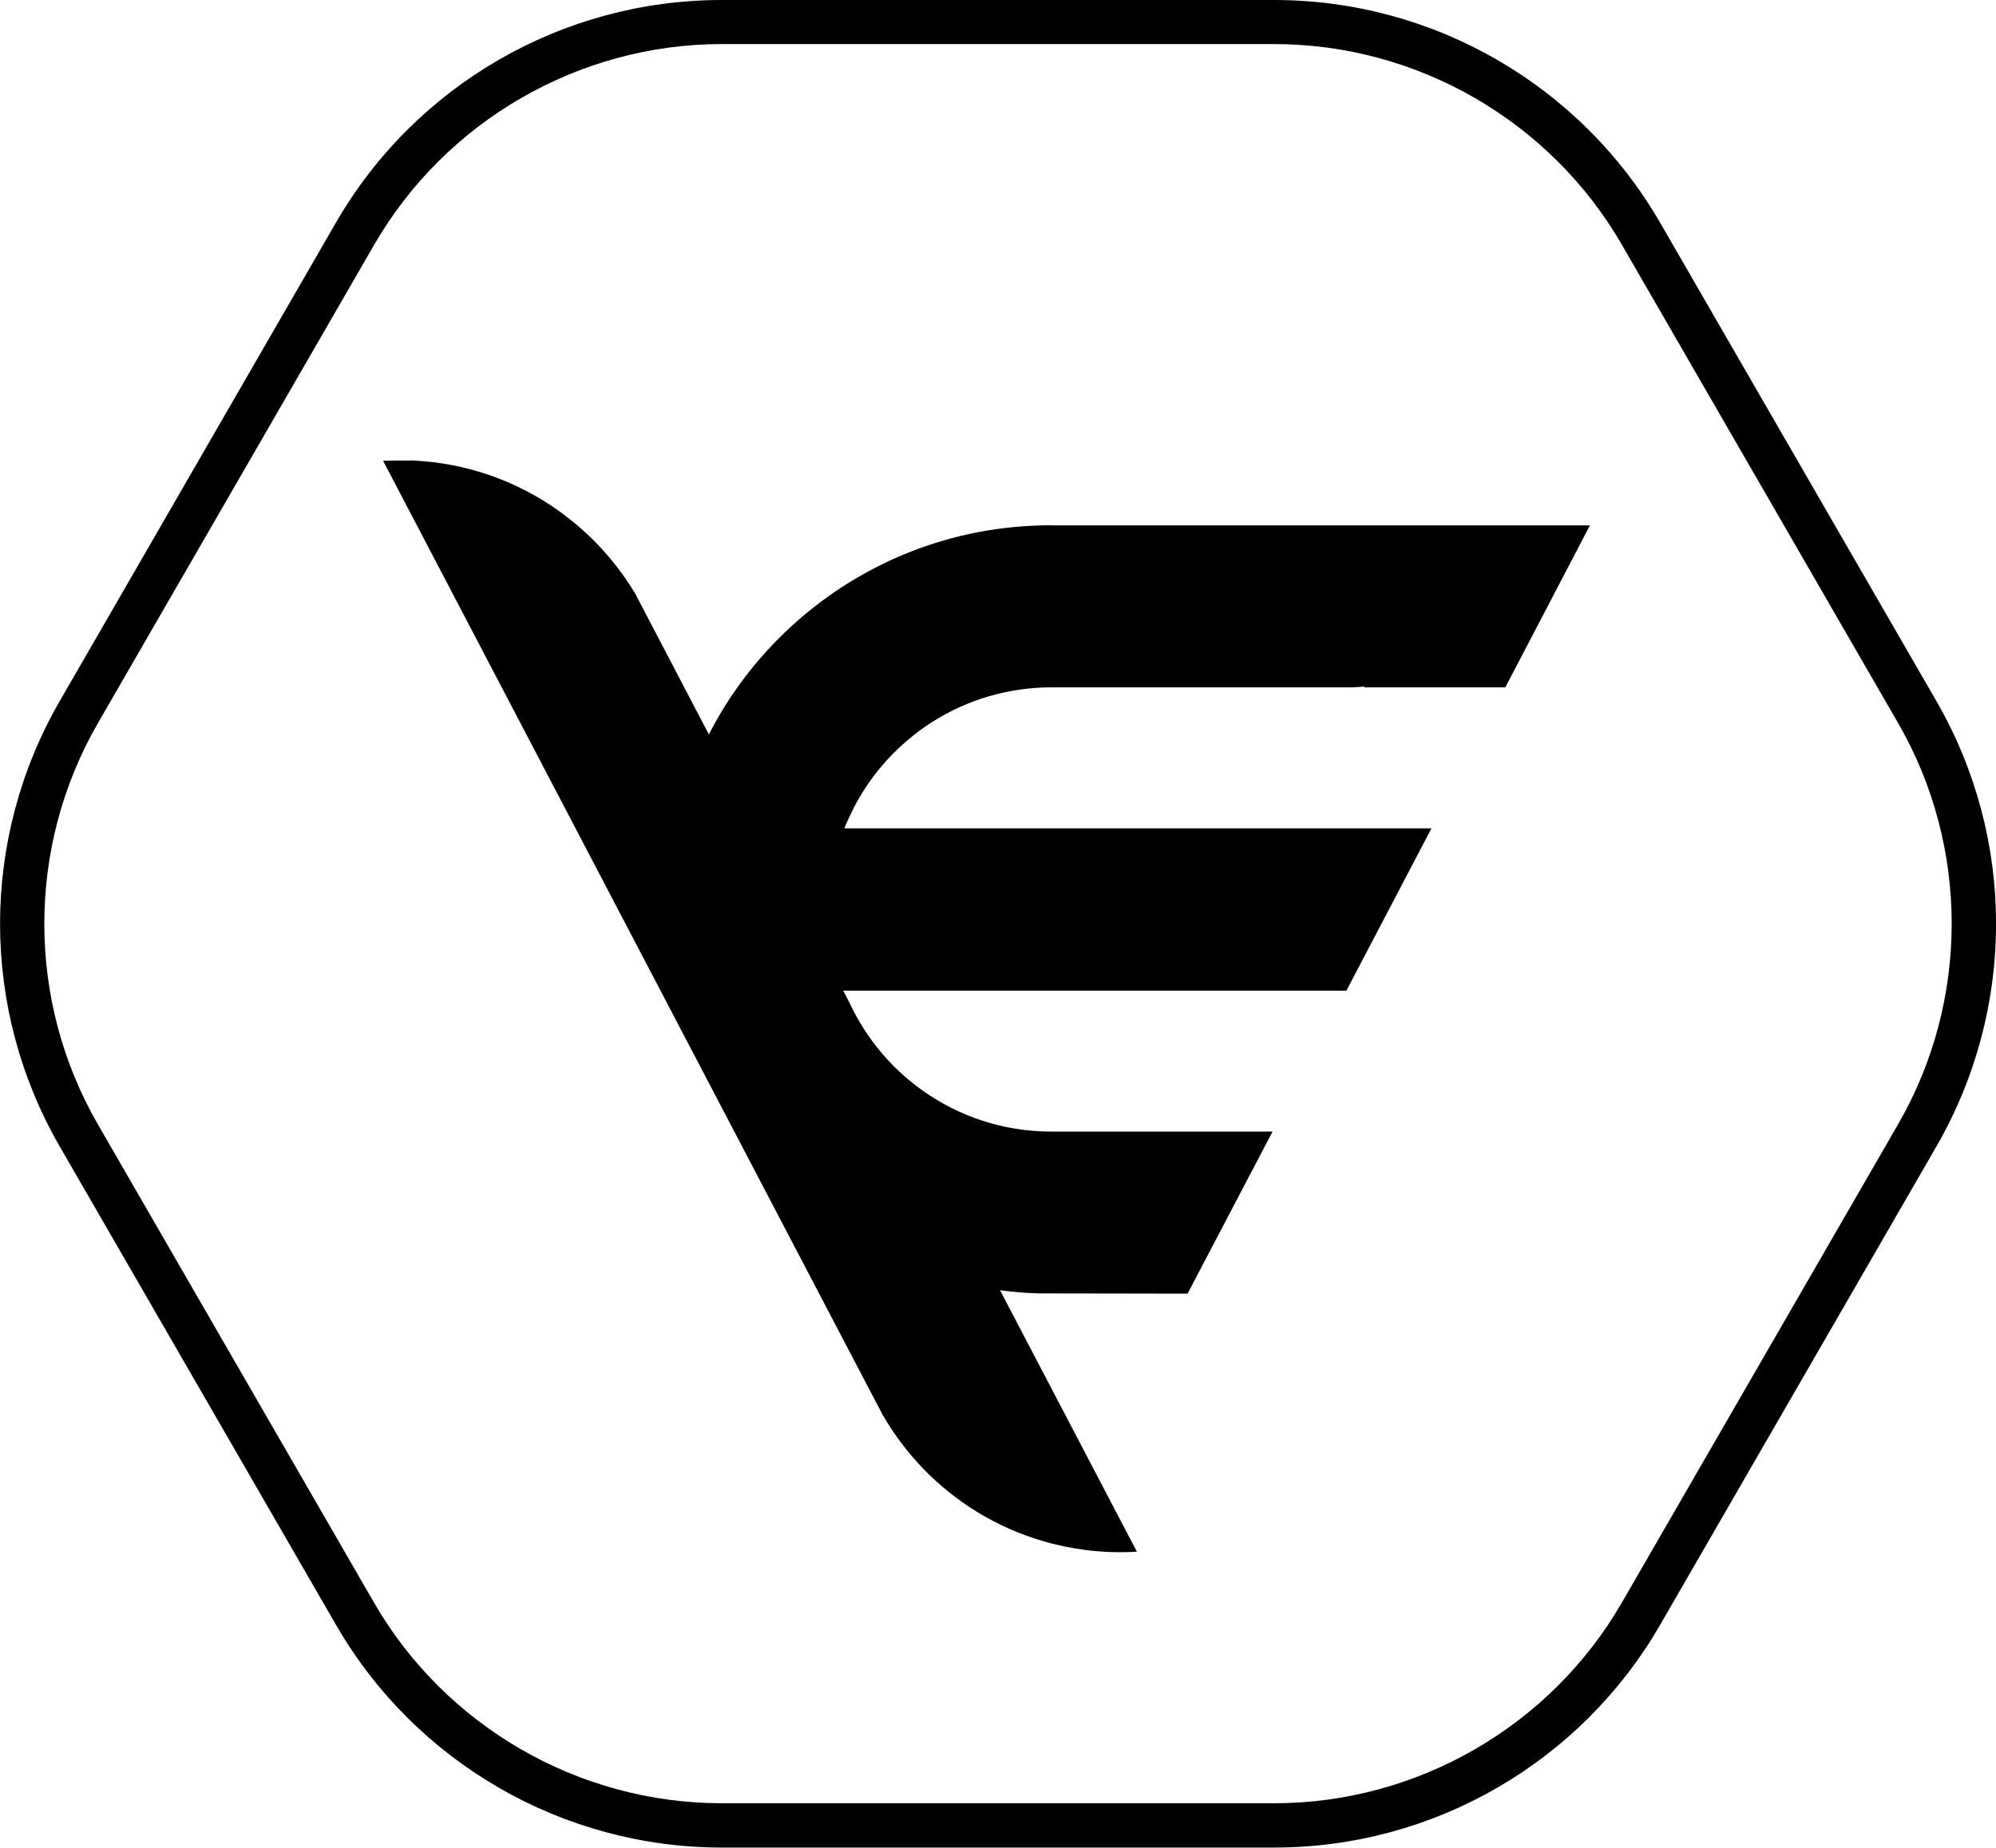 <?xml version="1.0" encoding="UTF-8"?>
<svg id="_イヤー_2" xmlns="http://www.w3.org/2000/svg" viewBox="0 0 163.03 150.94">
  <defs>
    <style>
      .cls-1 {
        fill: black; 
      }

      @media (prefers-color-scheme: dark) {
        .cls-1 {
          fill: white; 
        }
      }
    </style>
  </defs>
  <g id="logo_white">
    <path class="cls-1" d="M104.07,3.6c11.68,0,22.56,6.28,28.4,16.39l22.56,39.07c5.84,10.11,5.84,22.68,0,32.79l-22.56,39.07c-5.84,10.11-16.72,16.39-28.4,16.39H58.95c-11.68,0-22.56-6.28-28.4-16.39L8,91.86c-5.84-10.11-5.84-22.68,0-32.79L30.56,20C36.4,9.89,47.28,3.6,58.95,3.6h45.12m0-3.6H58.95c-13,0-25.02,6.94-31.52,18.2L4.88,57.27c-6.5,11.26-6.5,25.13,0,36.39l22.56,39.07c6.5,11.26,18.52,18.2,31.52,18.2h45.12c13,0,25.02-6.94,31.52-18.2l22.56-39.07c6.5-11.26,6.5-25.13,0-36.39l-22.56-39.07C129.09,6.94,117.07,0,104.07,0h0Z"/>
    <path class="cls-1" d="M85.85,42.91c-2.01,0-3.98,.19-5.9,.55-8.1,1.54-15.1,6.2-19.71,12.68-.87,1.22-1.65,2.51-2.34,3.86l-6.03-11.53c-1.26-2.1-2.86-3.98-4.72-5.56-.5-.42-1.01-.82-1.54-1.2-3.38-2.4-7.45-3.88-11.86-4.09-.95,0-2.38,.01-2.46,.02l27.53,52.59,12.45,23.78,.81,1.54h0c.91,1.59,2.01,3.05,3.27,4.37,2.69,2.8,6.09,4.9,9.93,6,.33,.1,.65,.18,.98,.26,.48,.12,.97,.21,1.46,.3,1.23,.21,2.48,.32,3.77,.32,.46,0,.91-.01,1.37-.04l-11.18-21.36c1.04,.14,2.1,.23,3.17,.26-.15,0,12.15,.02,12.15,.02l6.94-13.24h-18.08c-3.96,0-7.62-1.27-10.6-3.42-2.03-1.46-3.74-3.33-5.02-5.49-.33-.55-.62-1.11-.89-1.69l-.48-.91h41.1l6.95-13.26h-47.96c.06-.15,.12-.3,.19-.45,.05-.13,.59-1.26,.63-1.32,0,0,.14-.26,.21-.39,1.07-1.94,2.49-3.65,4.17-5.07,2.55-2.16,5.71-3.63,9.18-4.11,.83-.12,1.67-.18,2.52-.18h24.59c.33-.01,.65-.04,.97-.06,.02,.02,.03,.04,.05,.06h11.48s6.88-13.15,6.91-13.23h-44Z"/>
  </g>
</svg>